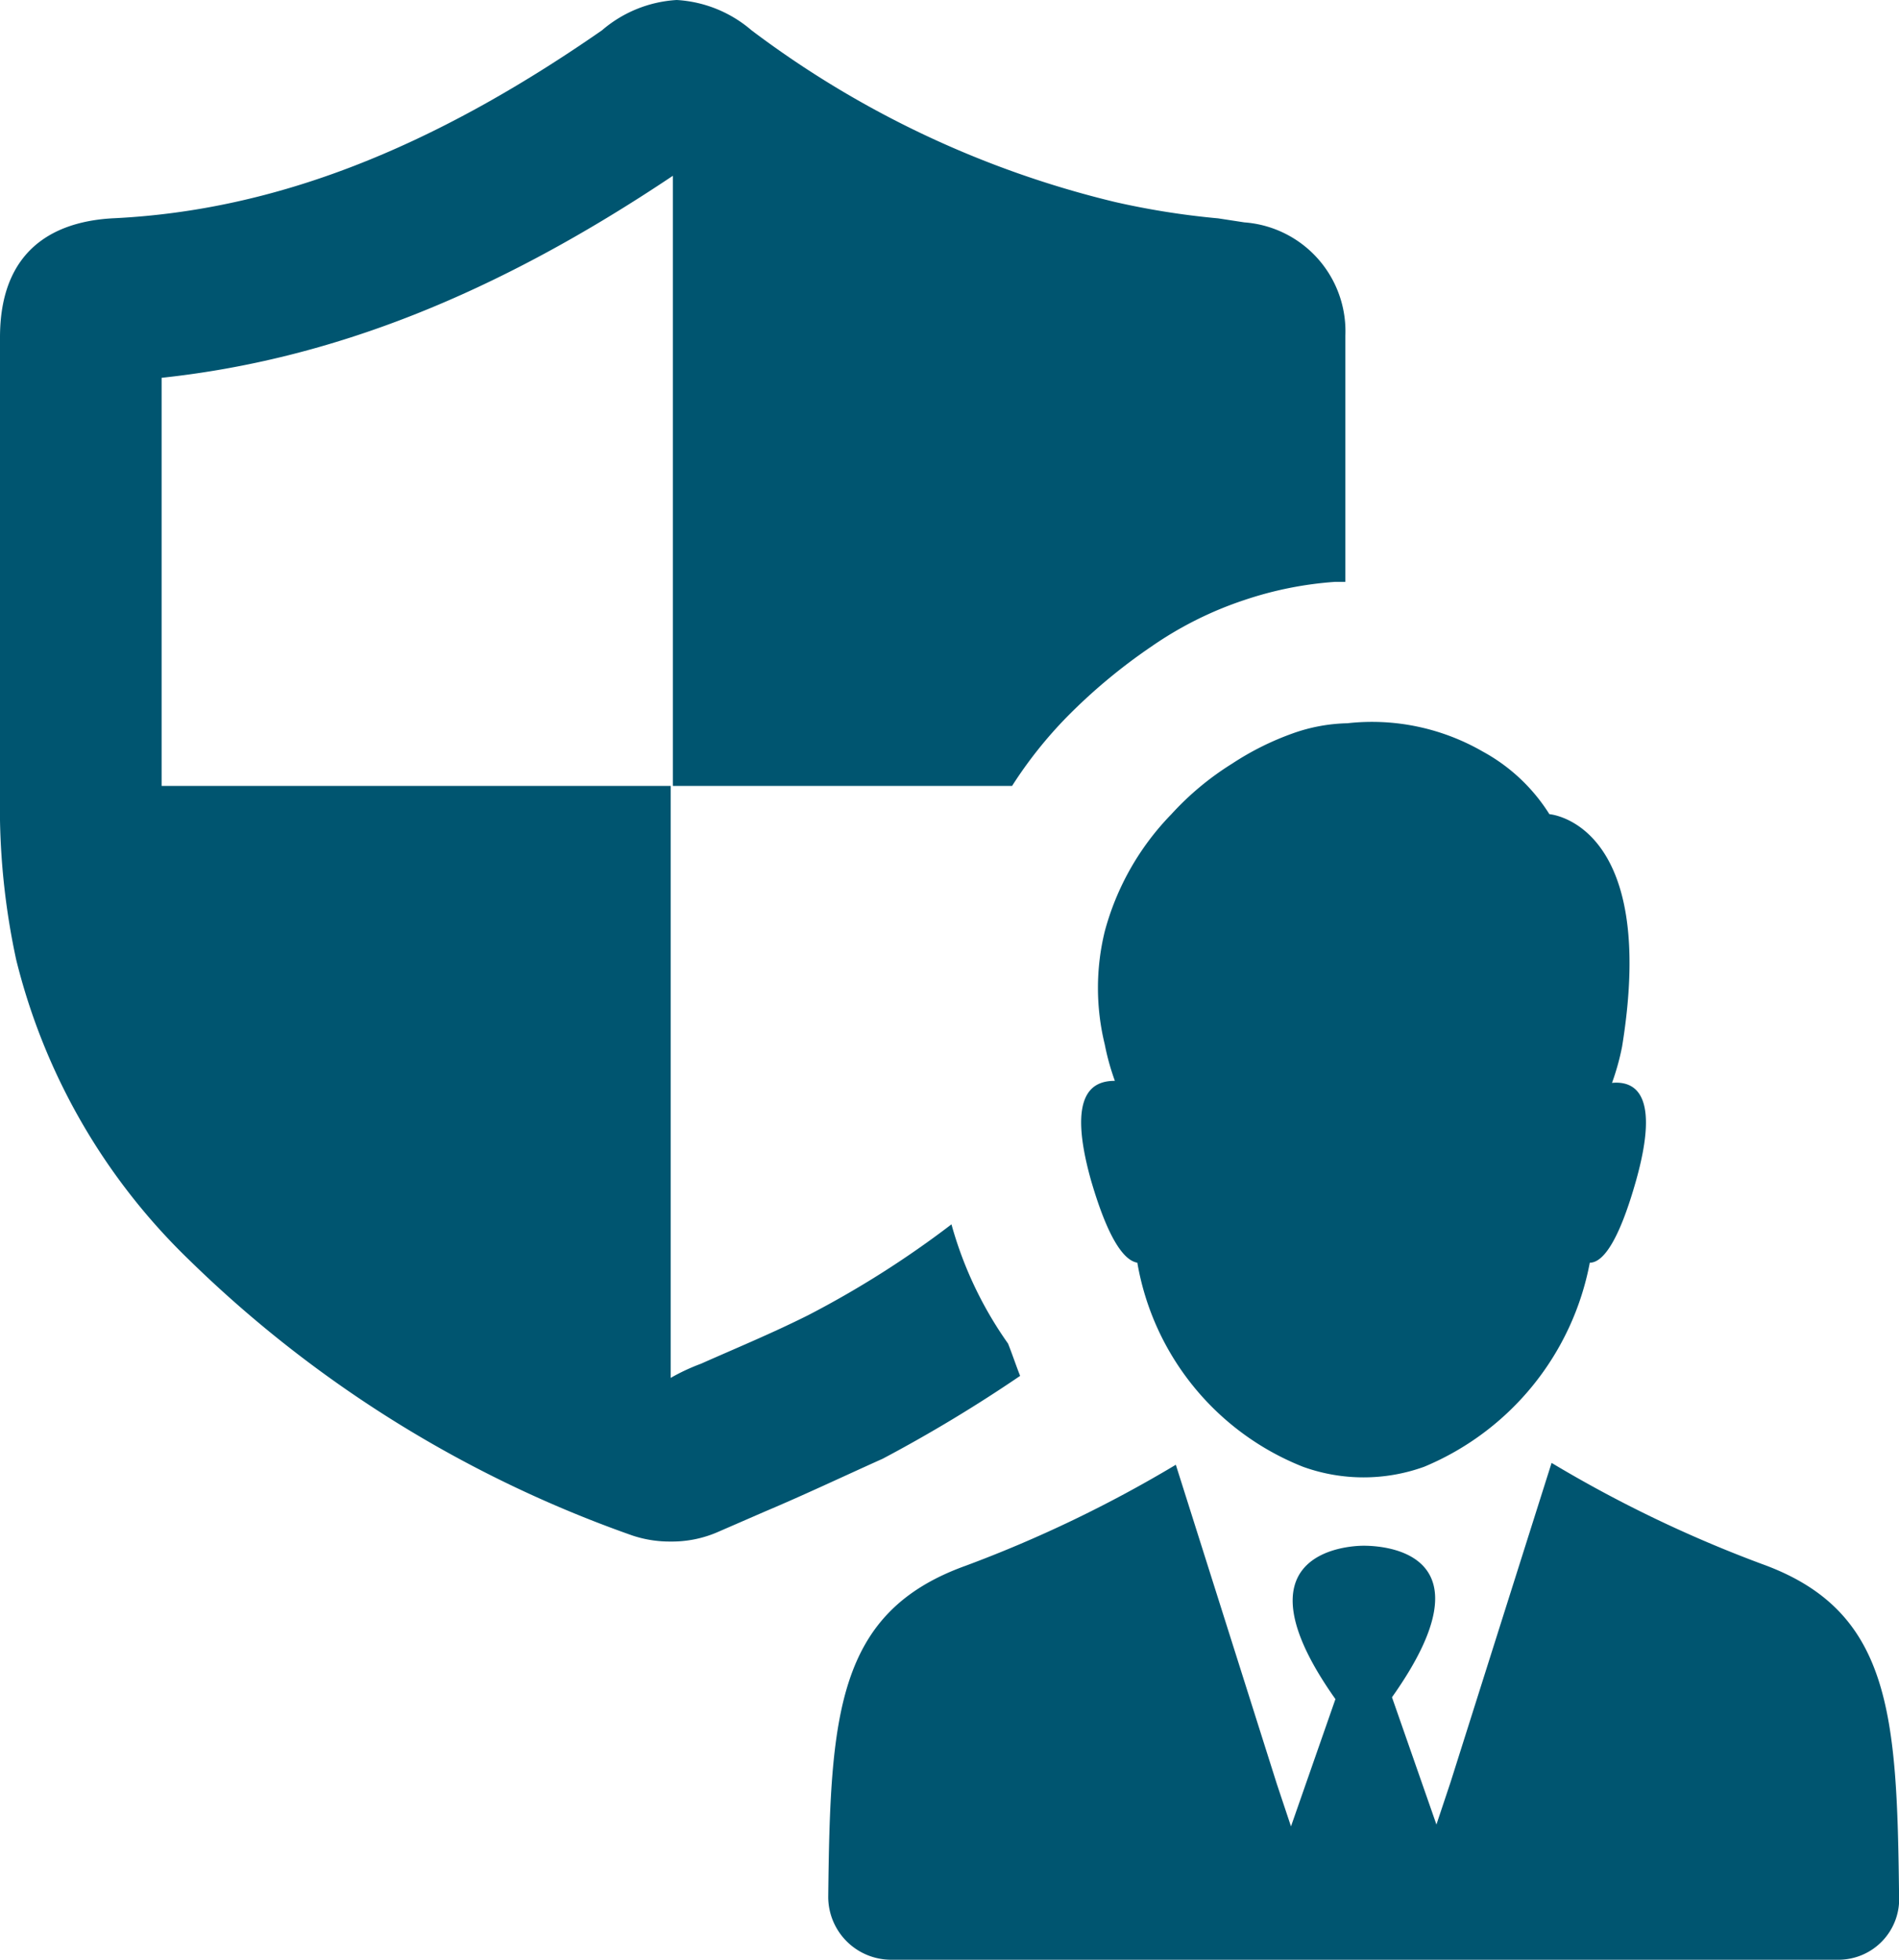 <svg xmlns="http://www.w3.org/2000/svg" width="59.433" height="61.327" viewBox="0 0 59.433 61.327"><defs><style>.a{fill:#005570;}</style></defs><g transform="translate(-3 -1.5)"><path class="a" d="M60.533,62.827H30.881a1.97,1.97,0,0,1-1.96-1.96c.063-5.69.253-8.914,4.3-10.369A39.78,39.78,0,0,0,39.8,47.337l3.161,9.989.443,1.328,1.391-3.983c-3.224-4.552.316-4.8.885-4.8h0c.632,0,4.11.19.885,4.742l1.391,3.983.443-1.328,3.161-9.989a39.781,39.781,0,0,0,6.575,3.161c4.046,1.454,4.236,4.679,4.3,10.369A1.9,1.9,0,0,1,60.533,62.827ZM3,12.058v15.11a22.565,22.565,0,0,0,.506,4.362,19.559,19.559,0,0,0,5.437,9.42,37.73,37.73,0,0,0,13.846,8.6,3.681,3.681,0,0,0,1.2.19h0a3.593,3.593,0,0,0,1.517-.316l1.454-.632c1.2-.506,2.4-1.075,3.667-1.644a45.478,45.478,0,0,0,4.3-2.592c-.126-.316-.253-.7-.379-1.012a11.975,11.975,0,0,1-1.77-3.73,30.4,30.4,0,0,1-4.489,2.845c-1.138.569-2.213,1.012-3.351,1.517a6.38,6.38,0,0,0-.948.443V26.094H8.058V13.323c5.311-.569,10.432-2.592,16-6.322V26.094H34.675a13.4,13.4,0,0,1,1.707-2.15,17.613,17.613,0,0,1,2.655-2.213,11.385,11.385,0,0,1,2.908-1.454h0a11.36,11.36,0,0,1,2.845-.569h.316V12a3.416,3.416,0,0,0-3.161-3.541l-.822-.126A24.583,24.583,0,0,1,37.9,7.822a30.865,30.865,0,0,1-11.38-5.374A3.936,3.936,0,0,0,24.18,1.5a3.936,3.936,0,0,0-2.339.948C16.467,6.179,11.6,8.075,6.6,8.328,5.15,8.391,3,8.96,3,12.058ZM37.141,38.422c.569,1.96,1.075,2.529,1.454,2.592A8.4,8.4,0,0,0,43.779,47.4a5.585,5.585,0,0,0,3.793,0,8.665,8.665,0,0,0,5.184-6.386c.379,0,.885-.569,1.454-2.592.759-2.719-.063-3.1-.759-3.035a7.644,7.644,0,0,0,.316-1.138c1.138-7.018-2.276-7.271-2.276-7.271a5.651,5.651,0,0,0-2.086-1.96,6.942,6.942,0,0,0-4.236-.885,5.421,5.421,0,0,0-1.707.316h0a8.864,8.864,0,0,0-1.9.948,9.007,9.007,0,0,0-1.9,1.581,8.349,8.349,0,0,0-2.086,3.667,7.445,7.445,0,0,0,0,3.54h0a7.644,7.644,0,0,0,.316,1.138C37.2,35.324,36.382,35.7,37.141,38.422Z"/></g></svg>